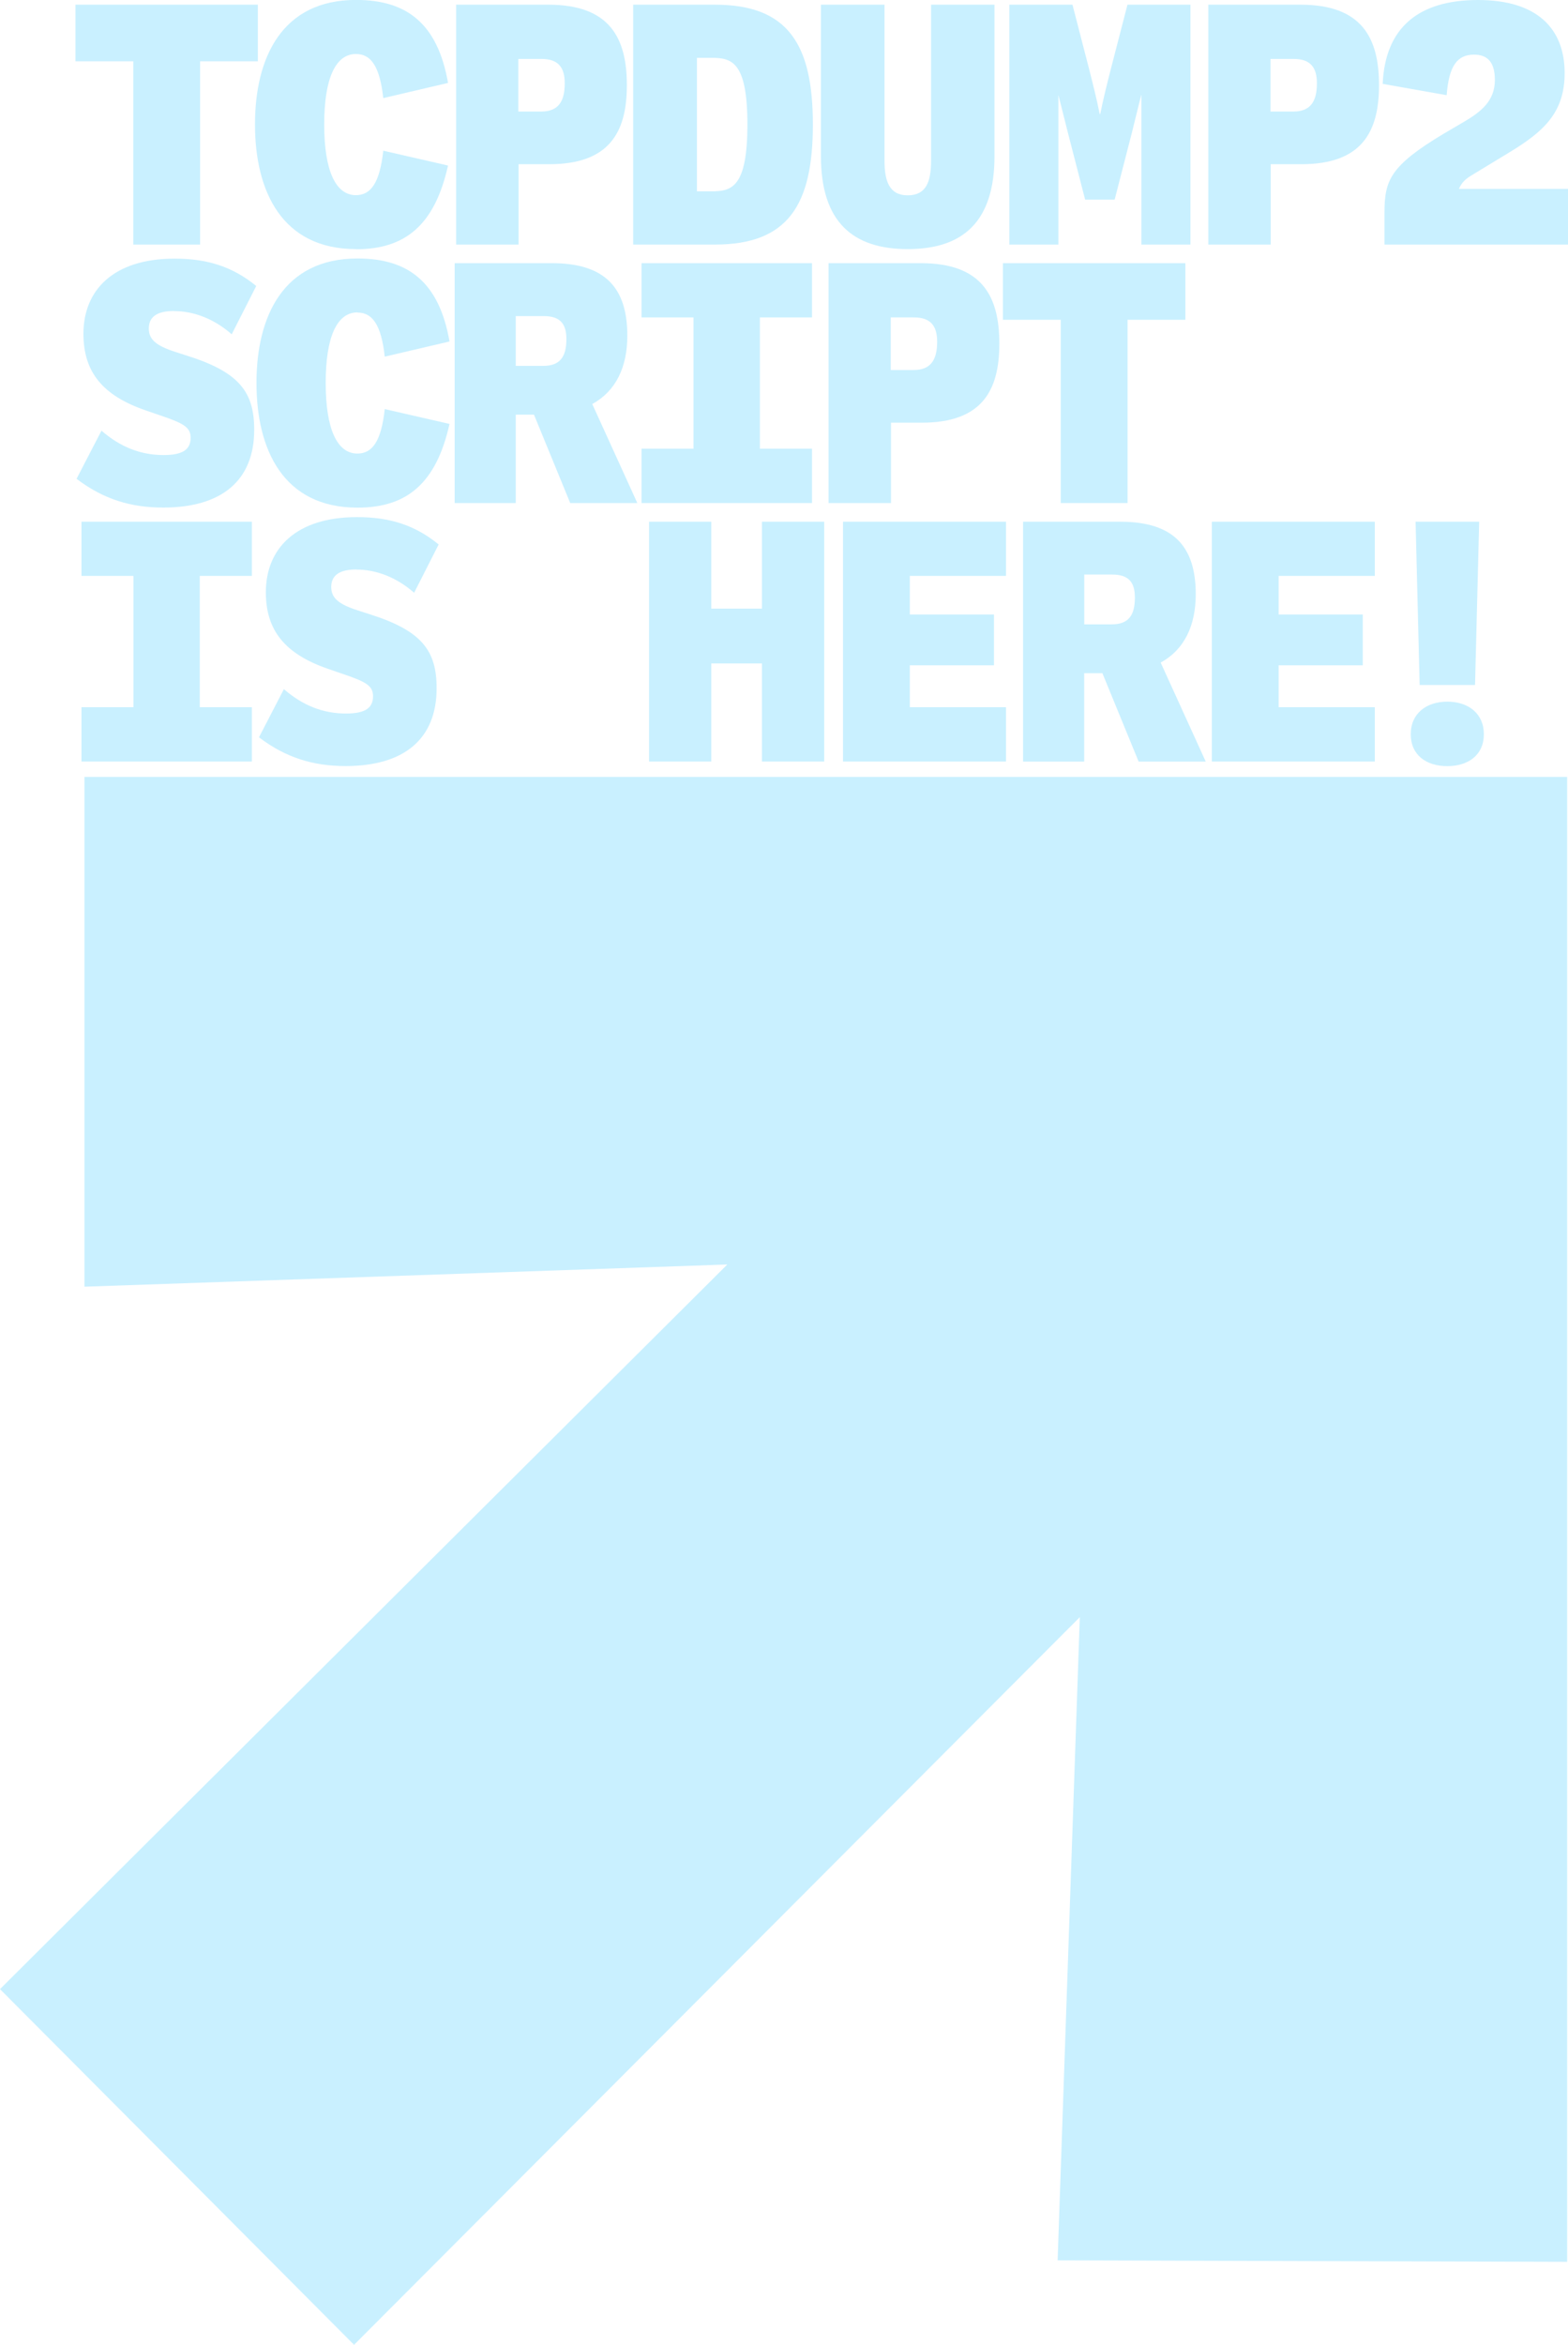 <?xml version="1.0" encoding="UTF-8"?>
<svg id="_Слой_2" data-name="Слой 2" xmlns="http://www.w3.org/2000/svg" viewBox="0 0 200.71 300">
  <defs>
    <style>
      .cls-1 {
        fill: #c9f0ff;
      }
    </style>
  </defs>
  <g id="_Слой_1-2" data-name="Слой 1">
    <g>
      <polygon class="cls-1" points="17.06 31.29 25.61 31.29 25.61 7.84 33.01 7.84 33.01 .6 9.66 .6 9.66 7.84 17.06 7.84 17.06 31.29"/>
      <path class="cls-1" d="M45.57,31.89c6.28,0,10.07-3.06,11.78-10.71l-8.29-1.9c-.45,4.13-1.6,5.69-3.5,5.69-2.57,0-4.06-3.08-4.06-9.04s1.48-9.02,4.06-9.02c1.86,0,3.04,1.45,3.5,5.64l8.29-1.94c-1.33-7.61-5.3-10.62-11.78-10.62-9.49,0-12.93,7.4-12.93,15.93s3.44,15.95,12.93,15.95Z"/>
      <path class="cls-1" d="M66.37,21.01h3.93c7.69,0,9.94-4.08,9.94-10.11s-2.18-10.3-10.05-10.3h-11.8v30.69h7.99v-10.28ZM66.35,7.54h2.97c2.14,0,2.97,1.09,2.97,3.12,0,2.39-.88,3.61-3.01,3.61h-2.93v-6.73Z"/>
      <path class="cls-1" d="M104.05,15.93c0-10.26-3.18-15.33-12.53-15.33h-10.47v30.69h10.47c9.36,0,12.53-5.09,12.53-15.35ZM89.21,24.49V7.4h1.86c2.57,0,4.6.45,4.6,8.53s-2.03,8.55-4.6,8.55h-1.86Z"/>
      <path class="cls-1" d="M116.19,31.87c7.05,0,11.11-3.48,11.11-11.91V.6h-8.12v19.96c0,2.72-.64,4.43-2.99,4.43s-2.97-1.8-2.97-4.43V.6h-8.14v19.36c0,8.44,4.08,11.91,11.11,11.91Z"/>
      <path class="cls-1" d="M135.46,12.16h.02c.45,1.79.6,2.35,1.24,4.92l2.18,8.46h3.78l2.18-8.46c.64-2.57.77-3.14,1.22-4.92h.02v19.13h6.28V.6h-8.06l-2.1,8.12c-.51,1.99-1,3.96-1.39,5.88h-.06c-.39-1.92-.88-3.89-1.39-5.88l-2.1-8.12h-8.08v30.69h6.28V12.16Z"/>
      <path class="cls-1" d="M162.65,21.01h3.93c7.69,0,9.94-4.08,9.94-10.11s-2.18-10.3-10.05-10.3h-11.8v30.69h7.99v-10.28ZM162.63,7.54h2.97c2.14,0,2.97,1.09,2.97,3.12,0,2.39-.88,3.61-3.01,3.61h-2.93v-6.73Z"/>
      <path class="cls-1" d="M186.75,24.17c.34-.85.92-1.32,1.67-1.77l4.74-2.88c4.45-2.69,7.12-5.11,7.12-10.18,0-5.6-3.44-9.34-11.09-9.34s-11.89,3.57-12.2,10.73l8.19,1.45c.28-3.7,1.32-5.19,3.5-5.19,1.77,0,2.67,1.01,2.67,3.25,0,2.71-1.84,4.1-3.98,5.36l-2.56,1.5c-6.93,4.15-7.59,6.01-7.59,10.17v4.02h23.49v-7.12h-13.96Z"/>
      <path class="cls-1" d="M22.26,39.8c2.5,0,5.11.96,7.4,2.97l3.14-6.18c-3.06-2.5-6.3-3.5-10.45-3.5-7.82,0-11.67,4.02-11.67,9.62,0,4.89,2.46,7.91,8.01,9.81l1.8.62c2.95,1,3.91,1.5,3.91,2.86,0,1.43-.88,2.22-3.46,2.22-2.91,0-5.52-1.01-7.95-3.12l-3.19,6.16c3.46,2.63,6.97,3.68,11.09,3.68,7.44,0,11.65-3.42,11.65-9.96,0-4.81-1.9-7.35-8.53-9.45l-1.58-.51c-2.44-.79-3.38-1.58-3.38-2.99s.94-2.24,3.21-2.24Z"/>
      <path class="cls-1" d="M45.75,39.99c1.86,0,3.04,1.45,3.5,5.64l8.29-1.94c-1.33-7.61-5.3-10.62-11.78-10.62-9.49,0-12.93,7.4-12.93,15.93s3.44,15.95,12.93,15.95c6.28,0,10.07-3.06,11.78-10.71l-8.29-1.9c-.45,4.13-1.6,5.69-3.5,5.69-2.57,0-4.06-3.08-4.06-9.04s1.48-9.02,4.06-9.02Z"/>
      <path class="cls-1" d="M66.02,53.05h2.33l4.64,11.31h8.59l-5.77-12.67c3.04-1.65,4.49-4.75,4.49-8.74,0-5.99-2.71-9.28-9.66-9.28h-12.44v30.69h7.82v-11.31ZM66.02,40.44h3.57c2.16,0,2.91,1.03,2.91,2.95,0,2.25-.81,3.42-2.95,3.42h-3.53v-6.37Z"/>
      <polygon class="cls-1" points="82.12 57.41 82.12 64.36 103.94 64.36 103.94 57.41 97.27 57.41 97.27 40.61 103.94 40.61 103.94 33.67 82.12 33.67 82.12 40.61 88.77 40.61 88.77 57.41 82.12 57.41"/>
      <path class="cls-1" d="M117.86,33.67h-11.8v30.69h7.99v-10.28h3.93c7.69,0,9.94-4.08,9.94-10.11s-2.18-10.3-10.05-10.3ZM116.95,47.34h-2.93v-6.73h2.97c2.14,0,2.97,1.09,2.97,3.12,0,2.39-.88,3.61-3.01,3.61Z"/>
      <polygon class="cls-1" points="135.78 64.36 144.33 64.36 144.33 40.91 151.73 40.91 151.73 33.67 128.38 33.67 128.38 40.91 135.78 40.91 135.78 64.36"/>
      <polygon class="cls-1" points="32.24 73.68 32.24 66.75 10.43 66.75 10.43 73.68 17.08 73.68 17.08 90.48 10.43 90.48 10.43 97.43 32.24 97.43 32.24 90.48 25.57 90.48 25.57 73.68 32.24 73.68"/>
      <path class="cls-1" d="M45.61,72.87c2.5,0,5.11.96,7.4,2.97l3.14-6.18c-3.06-2.5-6.3-3.5-10.45-3.5-7.82,0-11.67,4.02-11.67,9.62,0,4.89,2.46,7.91,8.01,9.81l1.8.62c2.95,1,3.91,1.5,3.91,2.86,0,1.43-.88,2.22-3.46,2.22-2.91,0-5.52-1.01-7.95-3.12l-3.19,6.16c3.46,2.63,6.97,3.68,11.09,3.68,7.44,0,11.65-3.42,11.65-9.96,0-4.81-1.9-7.35-8.53-9.45l-1.58-.51c-2.44-.79-3.38-1.58-3.38-2.99s.94-2.24,3.21-2.24Z"/>
      <polygon class="cls-1" points="105.5 97.43 105.5 66.75 97.53 66.75 97.53 77.87 91.05 77.87 91.05 66.75 83.08 66.75 83.08 97.43 91.05 97.43 91.05 84.88 97.53 84.88 97.53 97.43 105.5 97.43"/>
      <polygon class="cls-1" points="128.77 73.68 128.77 66.75 107.91 66.75 107.91 97.43 128.77 97.43 128.77 90.48 116.46 90.48 116.46 85.12 127.23 85.12 127.23 78.62 116.46 78.62 116.46 73.68 128.77 73.68"/>
      <path class="cls-1" d="M153.06,76.03c0-5.99-2.71-9.28-9.66-9.28h-12.44v30.69h7.82v-11.31h2.33l4.64,11.31h8.59l-5.77-12.67c3.04-1.65,4.49-4.75,4.49-8.74ZM142.32,79.88h-3.53v-6.37h3.57c2.16,0,2.91,1.03,2.91,2.95,0,2.25-.81,3.42-2.95,3.42Z"/>
      <polygon class="cls-1" points="175.98 73.68 175.98 66.75 155.12 66.75 155.12 97.43 175.98 97.43 175.98 90.48 163.67 90.48 163.67 85.12 174.44 85.12 174.44 78.62 163.67 78.62 163.67 73.68 175.98 73.68"/>
      <path class="cls-1" d="M185.26,98.02c2.69,0,4.68-1.43,4.68-4.08s-1.99-4.17-4.68-4.17-4.68,1.52-4.68,4.17,1.97,4.08,4.68,4.08Z"/>
      <polygon class="cls-1" points="188.81 87.64 189.34 66.75 181.2 66.75 181.72 87.64 188.81 87.64"/>
      <polygon class="cls-1" points="10.81 164.62 93.1 161.78 0 254.49 45.32 300 138.22 206.9 135.38 289.19 200.6 289.38 200.6 99.4 10.81 99.4 10.81 164.62"/>
    </g>
  </g>
</svg>